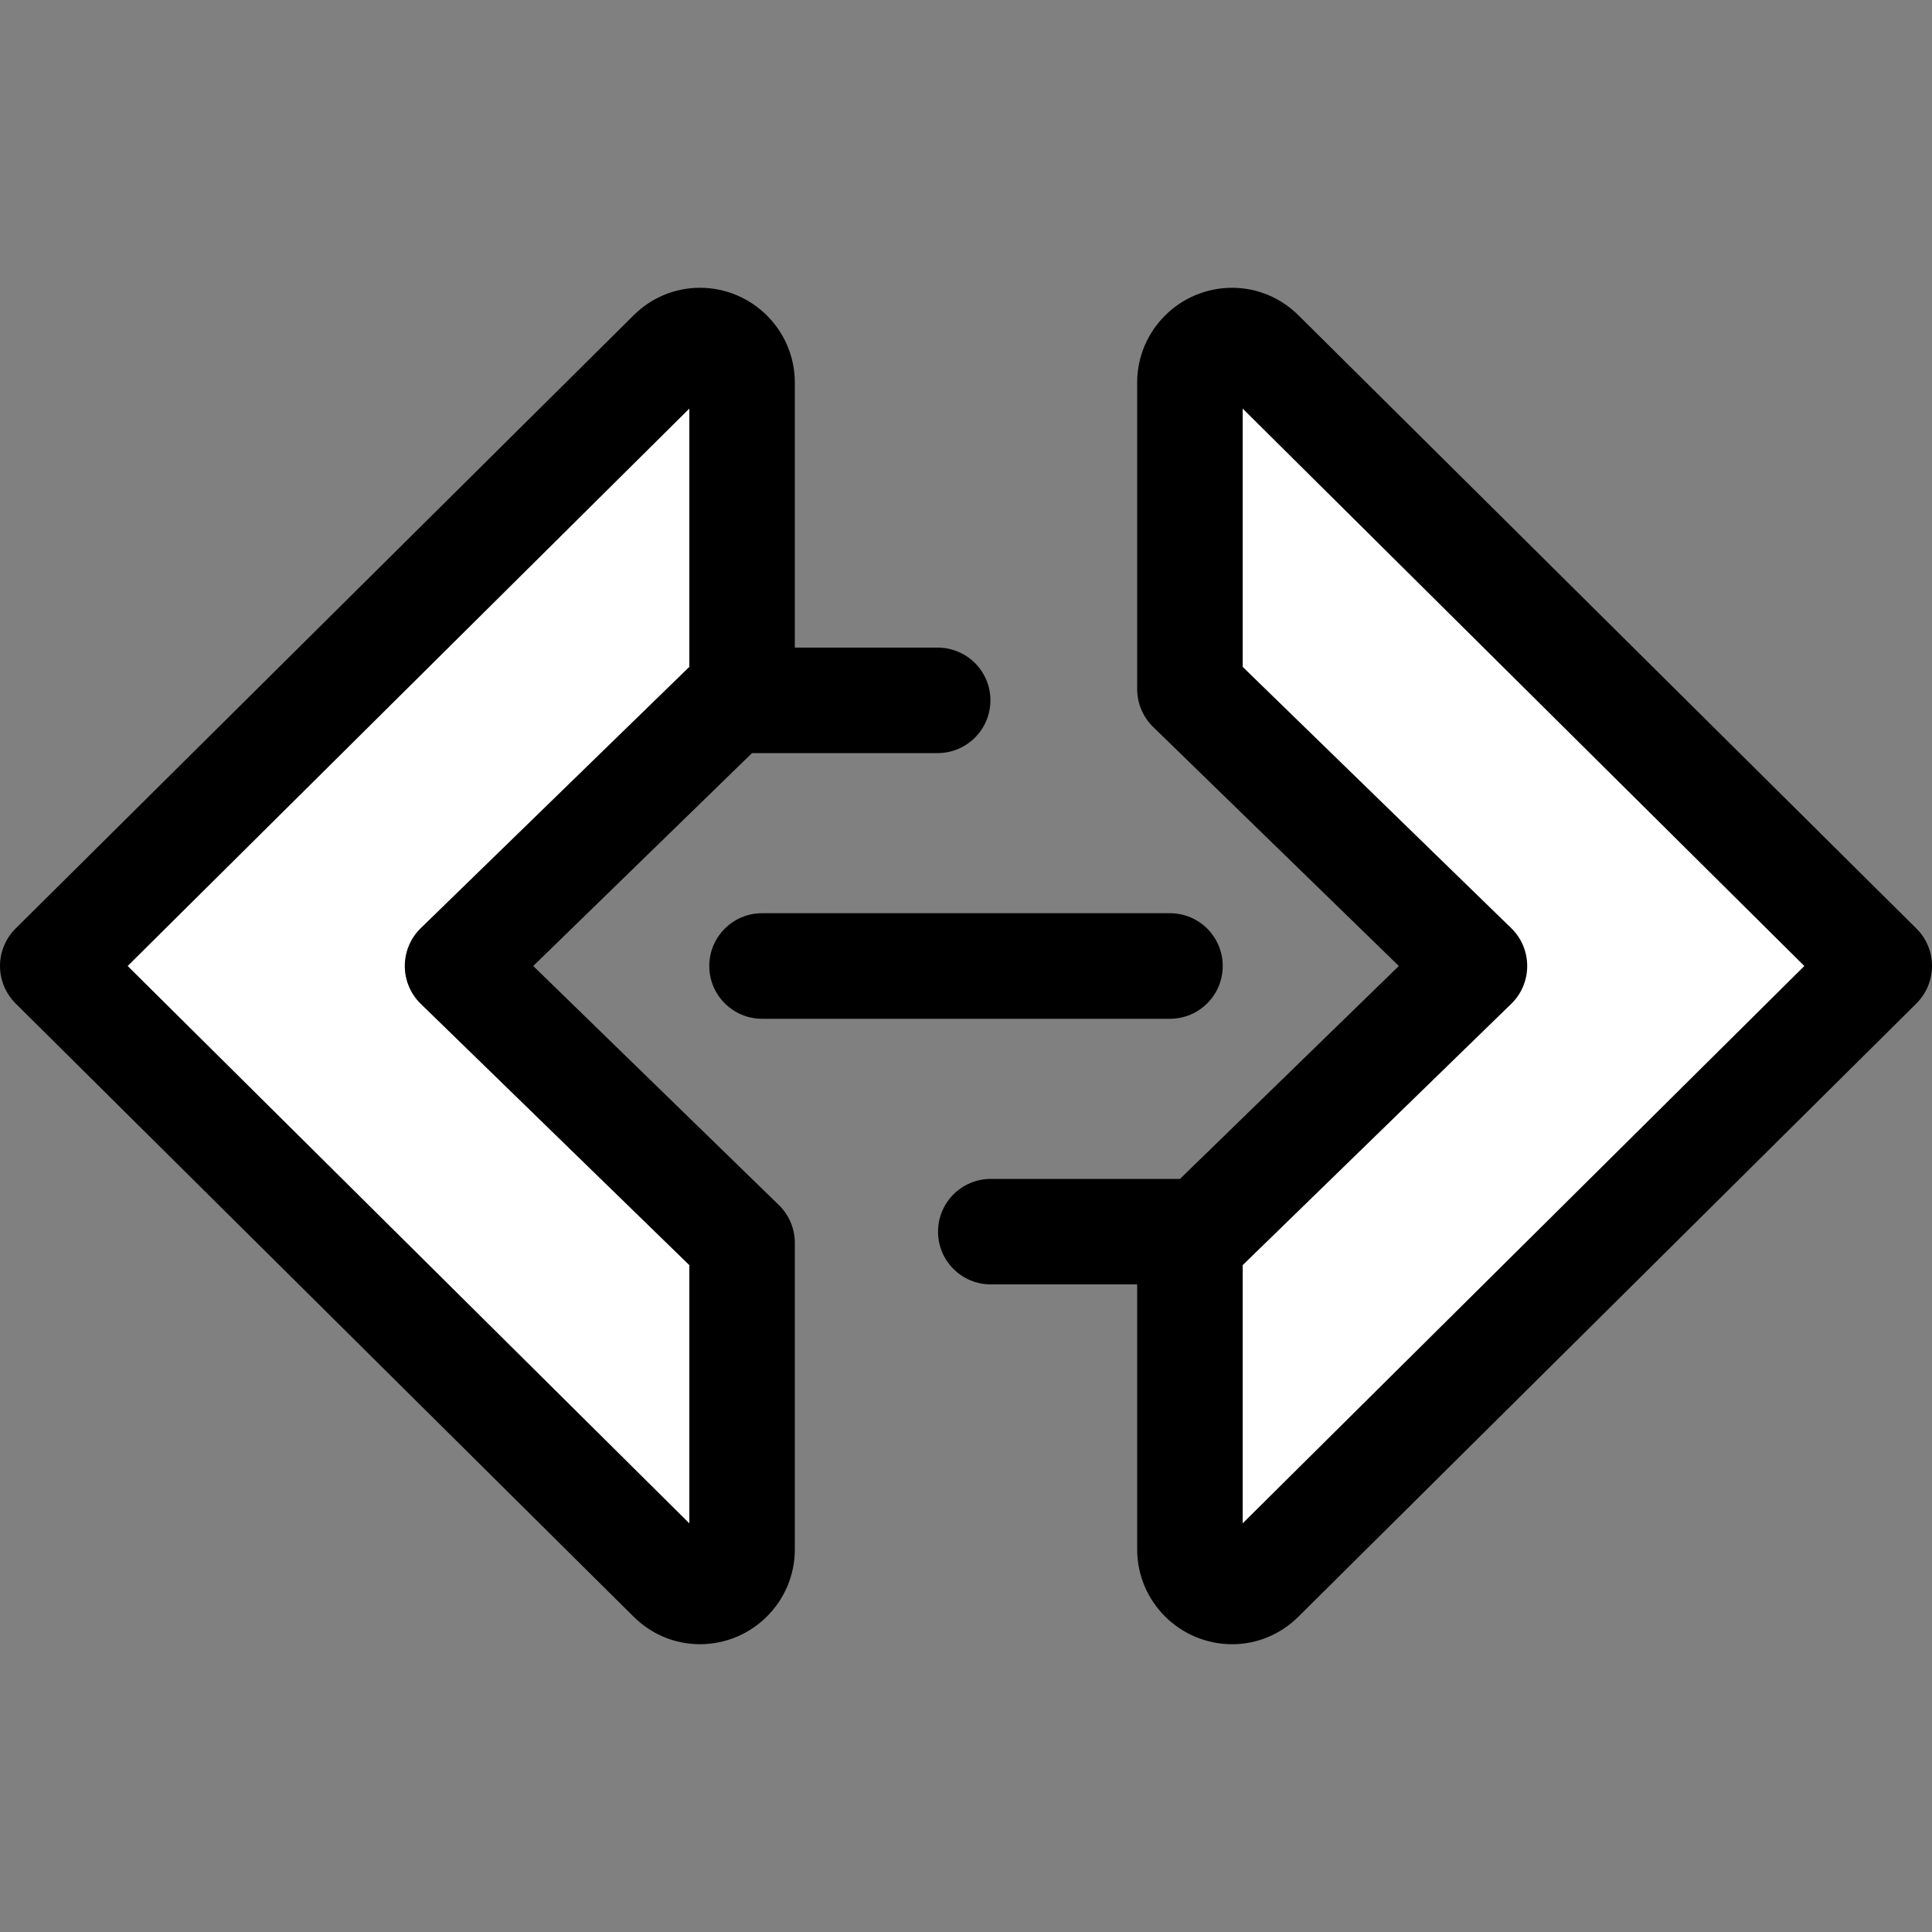 <svg width="25" height="25" viewBox="0 0 25 25" fill="none" xmlns="http://www.w3.org/2000/svg">
<rect x="0" y="0" width="25" height="25" fill="#808080" stroke="none"/>
<g clip-path="url(#clip0_747_26)">
<path d="M15.139 13.183H9.861C9.484 13.183 9.178 12.877 9.178 12.5C9.178 12.123 9.484 11.817 9.861 11.817H15.139C15.517 11.817 15.822 12.123 15.822 12.5C15.822 12.877 15.516 13.183 15.139 13.183Z" fill="black"/>
<path d="M19.08 12.5L15.398 16.083V20.05C15.398 20.532 15.979 20.774 16.322 20.434L24.317 12.5L16.322 4.565C15.979 4.226 15.398 4.468 15.398 4.95V8.917L19.08 12.5Z" fill="white"/>
<path d="M24.798 12.015L16.803 4.081C16.571 3.851 16.266 3.724 15.944 3.724C15.266 3.724 14.715 4.274 14.715 4.95V8.917C14.715 9.101 14.79 9.278 14.921 9.406L18.101 12.5L15.269 15.255H12.821C12.444 15.255 12.138 15.561 12.138 15.938C12.138 16.315 12.444 16.62 12.821 16.62H14.715V20.05C14.715 20.726 15.266 21.276 15.944 21.276H15.944C16.266 21.276 16.571 21.149 16.802 20.919L24.798 12.985C24.927 12.856 25 12.682 25 12.5C25 12.318 24.928 12.143 24.798 12.015ZM16.08 19.712V16.371L19.556 12.989C19.688 12.861 19.762 12.684 19.762 12.5C19.762 12.316 19.688 12.139 19.556 12.011L16.08 8.629V5.287L23.348 12.5L16.08 19.712Z" fill="black"/>
<path d="M5.92 12.5L9.603 16.083V20.05C9.603 20.532 9.021 20.774 8.678 20.434L0.683 12.5L8.678 4.565C9.021 4.226 9.603 4.468 9.603 4.95V8.917L5.92 12.5Z" fill="white"/>
<path d="M12.133 8.38H10.285V4.95C10.285 4.274 9.734 3.724 9.057 3.724C8.734 3.724 8.429 3.851 8.198 4.081L0.202 12.015C0.073 12.143 0 12.318 0 12.5C0 12.682 0.073 12.856 0.202 12.985L8.198 20.919C8.429 21.149 8.734 21.276 9.057 21.276C9.734 21.276 10.285 20.726 10.285 20.05V16.083C10.285 15.899 10.211 15.722 10.079 15.594L6.9 12.5L9.731 9.745H12.133C12.51 9.745 12.816 9.439 12.816 9.062C12.816 8.685 12.51 8.38 12.133 8.38ZM8.92 8.629L5.444 12.011C5.312 12.139 5.238 12.316 5.238 12.5C5.238 12.684 5.312 12.861 5.444 12.989L8.92 16.371V19.712L1.652 12.5L8.92 5.287V8.629Z" fill="black"/>
</g>
<defs>
<clipPath id="clip0_747_26">
<rect width="25" height="25" fill="white"/>
</clipPath>
</defs>
</svg>

